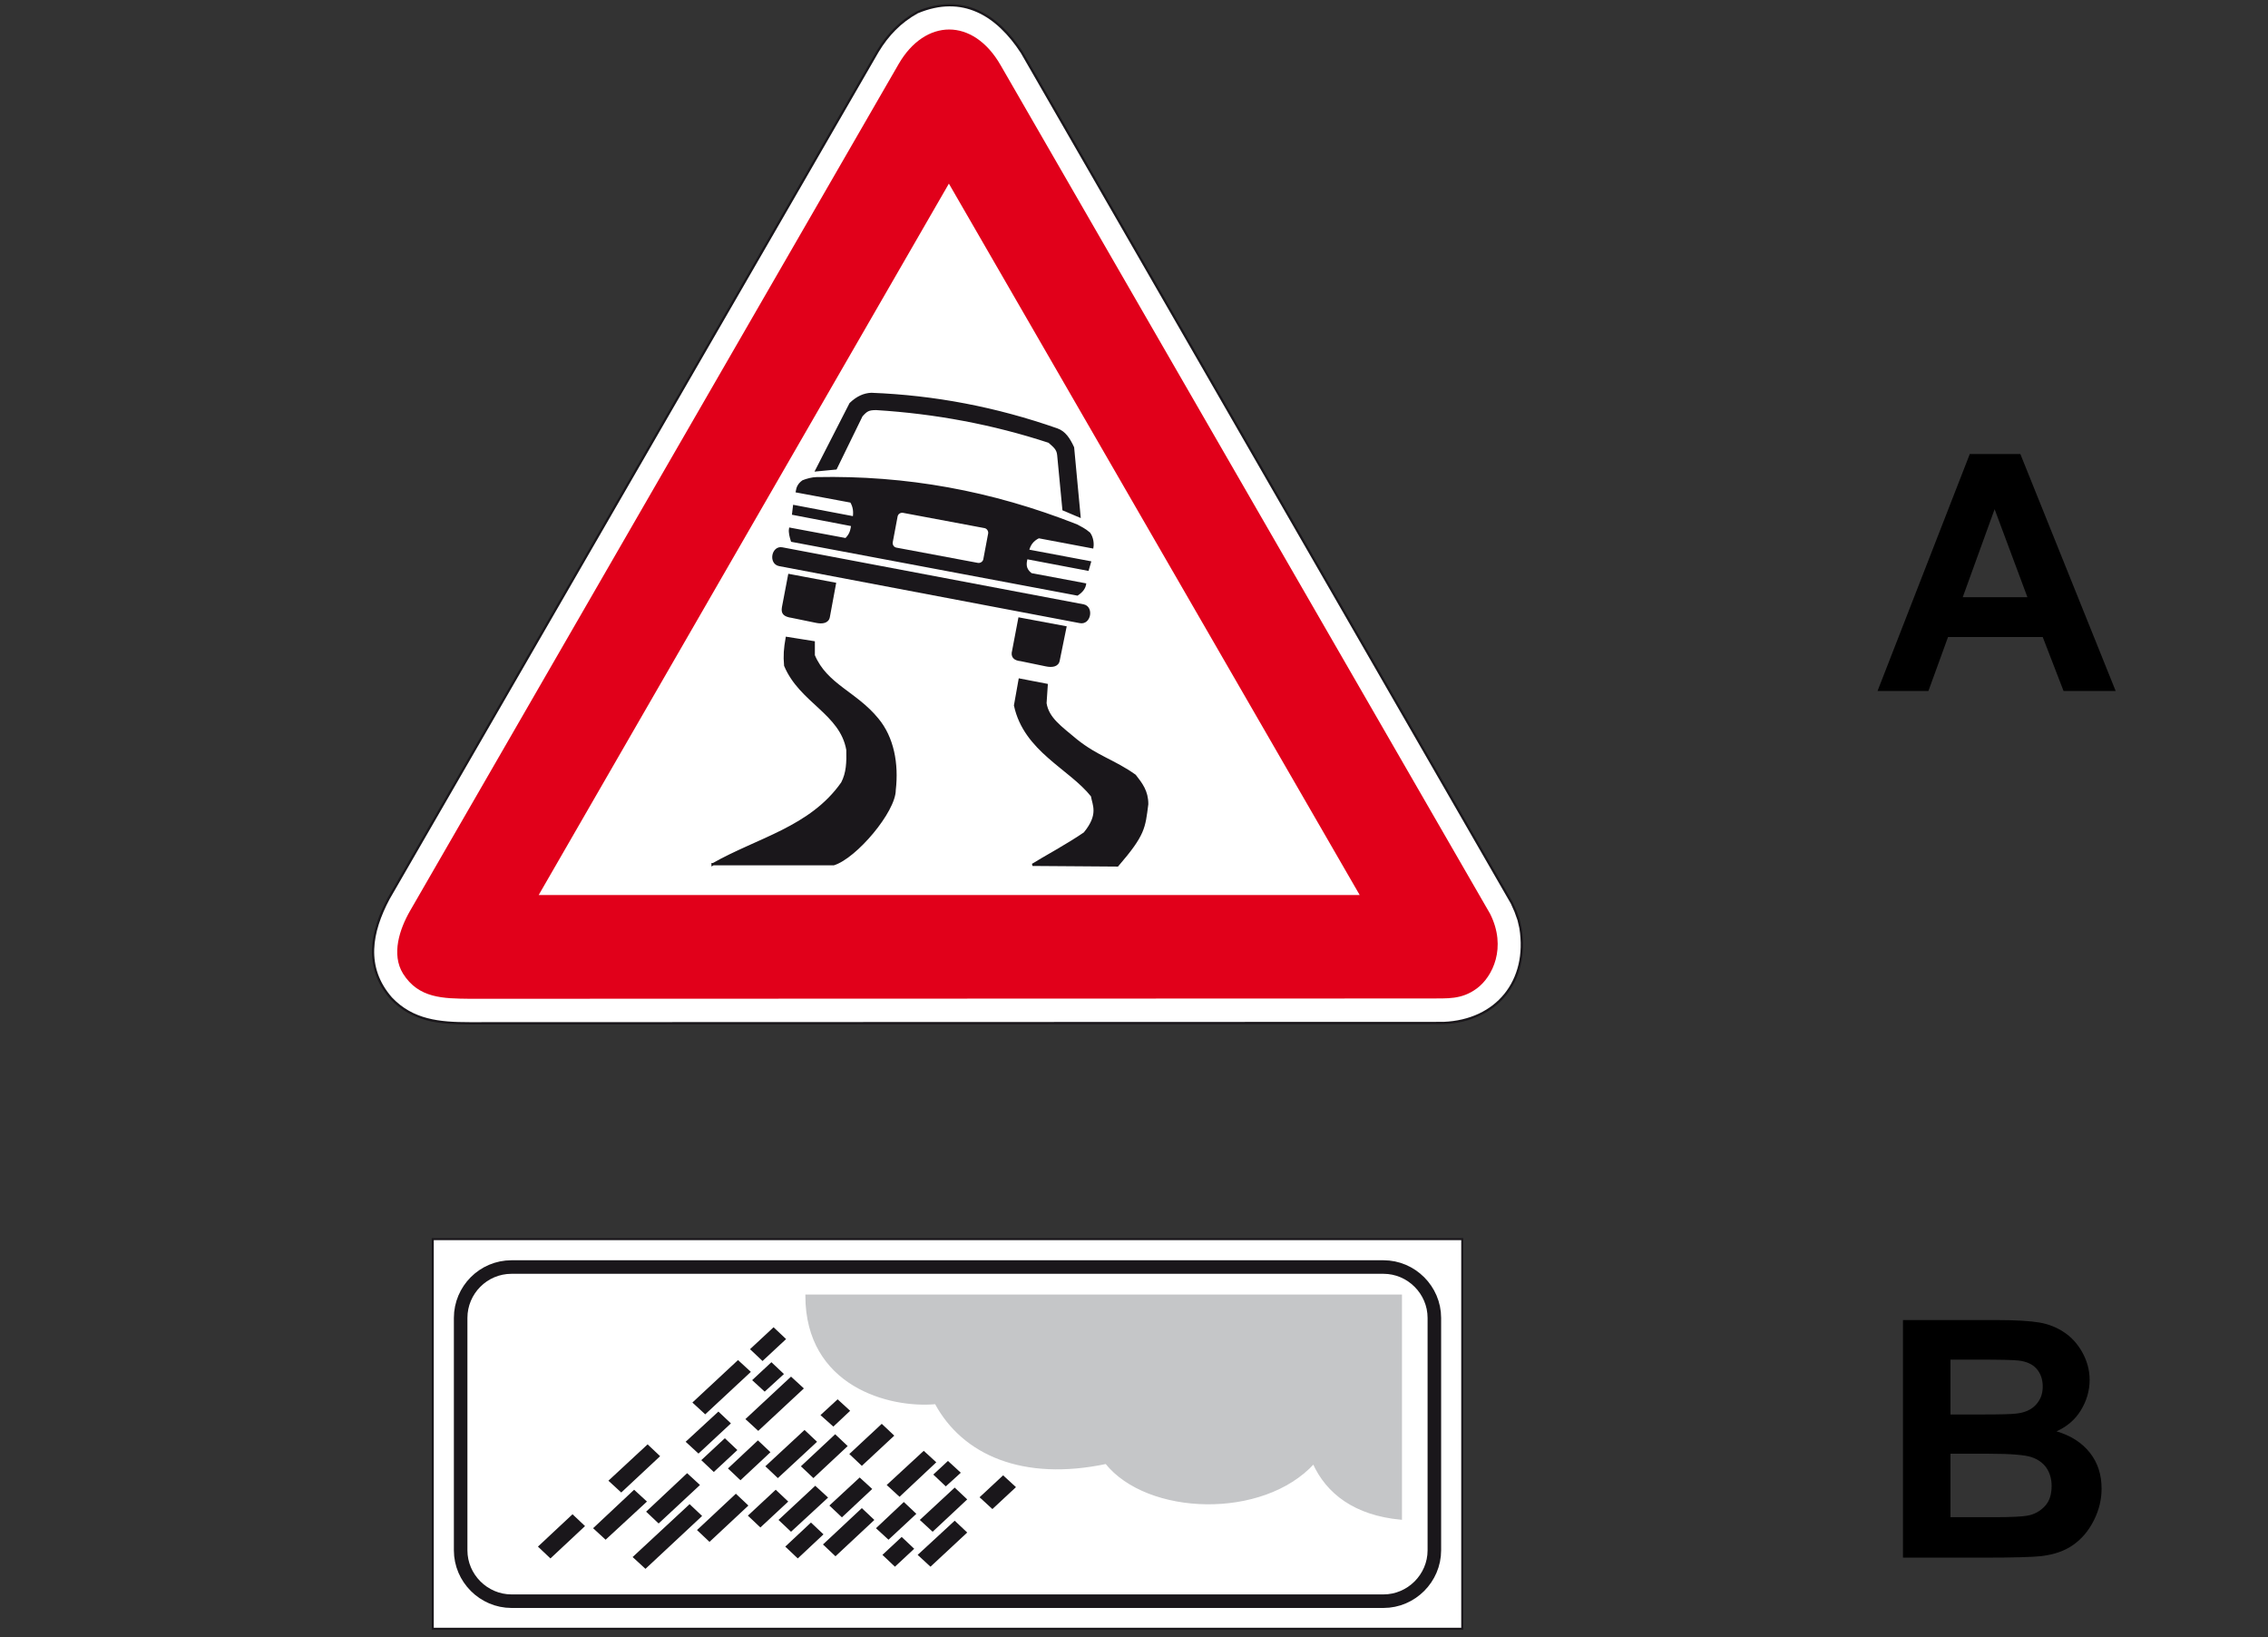 <?xml version="1.0" encoding="utf-8"?>
<!-- Generator: Adobe Illustrator 19.2.0, SVG Export Plug-In . SVG Version: 6.00 Build 0)  -->
<svg version="1.1" id="Livello_1" xmlns="http://www.w3.org/2000/svg" xmlns:xlink="http://www.w3.org/1999/xlink" x="0px" y="0px"
	 viewBox="0 0 740 534" style="enable-background:new 0 0 740 534;" xml:space="preserve">
<rect x="0" y="0" width="740" height="534" fill="#333333" stroke="none"/>
<style type="text/css">
	.st0{fill:#FFFFFF;stroke:#1A171B;stroke-width:0.75;stroke-miterlimit:2.613;}
	.st1{fill:#E1001A;}
	.st2{fill:#FFFFFF;stroke:#E1001A;stroke-width:2.498;stroke-miterlimit:2.613;}
	.st3{fill:#1A171B;stroke:#1A171B;stroke-width:0.75;stroke-miterlimit:2.613;}
	.st4{fill:#FFFFFF;stroke:#1A171B;stroke-width:0.663;stroke-miterlimit:2.613;}
	.st5{fill:none;stroke:#1A171B;stroke-width:4.419;stroke-miterlimit:2.613;}
	.st6{fill:#1A171B;stroke:#1A171B;stroke-width:0.663;stroke-miterlimit:2.613;}
	.st7{fill:#C5C6C8;stroke:#C5C6C8;stroke-width:0.663;stroke-miterlimit:2.613;}
</style>
<g>
	<g>
		<path class="st0" d="M471,333.7c17.4-0.7,27.9-13.7,25.1-31l-0.6-2.6l-1-2.8l-1.2-2.7L333.4,17.1c-8-12.3-19.3-19.3-34.1-13.1
			c-5.6,3.1-9.7,7.4-12.9,12.7L126.8,293.1c-5.8,10.9-8,22.4,0.8,32.5c7,7.4,15.8,8.2,25.6,8.2l313.8-0.1H471L471,333.7z"/>
		<path class="st1" d="M467.1,325.7c4.9-0.1,9.7,0.5,14.8-3.3s9.8-13.3,4.3-24.3L326.5,21.3c-9-15.7-24.7-15.3-33.3-0.4L133.8,297.1
			c-3.4,5.9-6.2,14.2-2.3,20.5c5.1,8.1,13.1,8.1,21.8,8.2L467.1,325.7L467.1,325.7z"/>
		<polygon class="st2" points="445.8,293.2 309.6,57.4 173.6,293.2 		"/>
		<path class="st3" d="M255.5,198.1l2-10.5l14.9,2.8l-2,10.8c-0.3,1.8-2.2,2-4.1,1.6l-7.8-1.6C255.7,200.8,255.2,199.9,255.5,198.1
			L255.5,198.1z"/>
		<path class="st3" d="M330.6,212.3l2-10.5l15,2.8l-2.2,10.8c-0.3,1.8-2.2,2-4.1,1.6l-8.2-1.7C330.9,215.1,330.1,214.1,330.6,212.3
			L330.6,212.3z"/>
		<path class="st3" d="M254.3,184.3c-3.2-0.6-2.2-6,0.9-5.4l98.3,18.6c3,0.6,2.1,6-1.1,5.4L254.3,184.3L254.3,184.3z"/>
		<path class="st3" d="M258.4,176.4c-0.4-1.3-0.8-2.7-0.6-3.9l18.2,3.4c1.6-1.6,1.8-2.8,2.1-4.6l-19.3-3.7l0.3-2.5l19.5,3.7
			c0.3-1.8,0.1-3.6-0.9-5.2l-17.7-3.3c0.2-1.2,0.6-2.3,2-3.3c1.2-0.5,3.1-1,4.4-1c29.2-0.6,57,4.4,84.9,15.4
			c1.2,0.7,2.5,1.2,4.1,2.6c1,1.4,1.2,3.3,1,4.5l-17.5-3.3c-2.1,1-3.1,2.6-3.5,4.4l20.2,3.8l-0.7,2.4l-20-3.8
			c-0.4,1.9-0.7,3.6,1.5,5.3l17.6,3.3c-0.2,1.2-1,2.3-2.5,3.3L258.4,176.4L258.4,176.4z"/>
		<path class="st3" d="M266.4,153.4l11.1-21.7c2.2-2.1,4.4-3.1,6.8-3.2c20.6,0.8,40.6,4.6,60.6,11.6c2.5,0.9,3.9,3.1,5.2,5.9
			l2.1,22.4l-5.2-2.2l-1.7-17.8c-0.2-2-1.3-2.8-3-4.3c-18.3-6-37.1-9.5-56.4-10.7c-2.5,0-3.2,0.4-4.8,2.2l-8.4,17.2L266.4,153.4
			L266.4,153.4z"/>
		<path class="st0" d="M294.6,166.9l26.7,5c1,0.2,1.6,1.2,1.5,2.1l-1.6,8.5c-0.2,1-1.2,1.6-2.1,1.5l-26.7-5c-1-0.2-1.6-1.1-1.5-2.1
			l1.6-8.5C292.7,167.4,293.6,166.8,294.6,166.9L294.6,166.9z"/>
		<path class="st3" d="M336.9,282.1c3.5-2.2,11.5-6.5,17-10.3c5-6.1,2.9-9.2,2.4-12.2c-7.2-9.1-21.9-14.7-25.1-29.5l1.5-8.4l8.8,1.7
			l-0.4,6c0.8,5,5,7.8,10.1,12.1c6.9,5.5,12.2,6.6,19.1,11.5c2.1,2.7,4,5.1,4,9.3c-1,7.8-1,9.9-9.7,20
			C356,282.2,346,282.2,336.9,282.1L336.9,282.1z"/>
		<path class="st3" d="M232.5,282c14.7-8.4,32-11.9,42.3-26.6c1.7-3.3,1.8-6.7,1.7-10.8c-2.1-12-15.3-15.6-20.3-27.5
			c-0.3-3.2-0.1-5.6,0.5-9l8.8,1.4v4.3c4.1,9.7,13.7,12.1,20.8,20.8c5,6,6.6,14.5,5.6,23.1c0,6.9-12.6,21.9-19.9,24.2h-39.5V282z"/>
	</g>
</g>
<g>
	<g>
		<polygon class="st4" points="141.2,404.2 477.1,404.2 477.1,531.3 141.2,531.3 		"/>
		<path class="st5" d="M166.9,413.3h284.5c9.1,0,16.6,7.5,16.6,16.6v75.8c0,9.1-7.5,16.6-16.6,16.6H166.9c-9.1,0-16.6-7.5-16.6-16.6
			v-75.8C150.3,420.8,157.7,413.3,166.9,413.3L166.9,413.3z"/>
		<polygon class="st6" points="252.4,433.4 256,436.8 248.8,443.5 245.2,440.1 		"/>
		<polygon class="st6" points="240.8,444.1 244.5,447.5 230.1,460.9 226.4,457.5 		"/>
		<polygon class="st6" points="211.3,471.6 214.9,475 202.7,486.4 199,483 		"/>
		<polygon class="st6" points="186.8,494.4 190.4,497.8 179.6,507.9 176,504.5 		"/>
		<polygon class="st6" points="206.9,486.4 210.6,489.8 197.6,501.8 194,498.5 		"/>
		<polygon class="st6" points="234.4,460.9 238,464.3 227.9,473.7 224.2,470.3 		"/>
		<polygon class="st6" points="251.7,444.8 255.3,448.2 249.5,453.5 245.9,450.2 		"/>
		<polygon class="st6" points="258.1,449.5 261.8,452.9 247.4,466.3 243.7,462.9 		"/>
		<polygon class="st6" points="236.5,469.6 240.1,473 232.9,479.7 229.3,476.3 		"/>
		<polygon class="st6" points="224.2,481 227.9,484.4 214.9,496.5 211.3,493.1 		"/>
		<polygon class="st6" points="247.3,470.3 250.9,473.7 241.6,482.4 238,479 		"/>
		<polygon class="st6" points="225,491.1 228.6,494.5 210.6,511.3 206.9,507.9 		"/>
		<polygon class="st6" points="273.3,456.9 276.9,460.2 271.9,464.9 268.2,461.6 		"/>
		<polygon class="st6" points="262.5,466.9 266.1,470.3 253.8,481.7 250.2,478.3 		"/>
		<polygon class="st6" points="240.1,487.7 243.7,491.1 231.5,502.5 227.9,499.1 		"/>
		<polygon class="st6" points="272.5,468.3 276.1,471.7 265.4,481.7 261.8,478.3 		"/>
		<polygon class="st6" points="253.1,486.4 256.7,489.8 248.1,497.8 244.5,494.4 		"/>
		<polygon class="st6" points="266,485.1 269.7,488.5 258.1,499.2 254.5,495.8 		"/>
		<polygon class="st6" points="287.7,464.9 291.3,468.3 281.2,477.7 277.6,474.3 		"/>
		<polygon class="st6" points="280.5,482.4 284.1,485.7 274.7,494.5 271.1,491.1 		"/>
		<polygon class="st6" points="264.6,497.1 268.2,500.5 260.3,507.9 256.7,504.5 		"/>
		<polygon class="st6" points="281.2,492.4 284.8,495.8 272.6,507.2 269,503.8 		"/>
		<polygon class="st6" points="301.4,473.7 305,477 293.5,487.8 289.8,484.4 		"/>
		<polygon class="st6" points="309.3,477 313,480.4 308.6,484.4 305,481 		"/>
		<polygon class="st6" points="294.9,490.4 298.5,493.8 289.9,501.8 286.3,498.5 		"/>
		<polygon class="st6" points="311.5,485.7 315.1,489.1 304.3,499.2 300.6,495.8 		"/>
		<polygon class="st6" points="294.2,501.8 297.8,505.2 292,510.6 288.4,507.2 		"/>
		<polygon class="st6" points="327.3,481.7 331,485.1 323.8,491.8 320.1,488.4 		"/>
		<polygon class="st6" points="311.5,496.5 315.1,499.9 303.6,510.6 299.9,507.2 		"/>
		<path class="st7" d="M263.1,422.6h194v72.8c-15-1.4-24.1-8.4-28.5-18.2c-16.6,18.2-54.2,16.9-67.7,0c-27,5.7-46.6-2.8-55.6-19.5
			C290.3,459.1,263.1,452,263.1,422.6L263.1,422.6z"/>
	</g>
</g>
<g>
	<path d="M690.3,225.4h-17l-6.8-17.6h-30.9l-6.4,17.6h-16.6l30.1-77.3h16.5L690.3,225.4z M661.5,194.8l-10.7-28.7l-10.4,28.7H661.5z
		"/>
</g>
<g>
	<path d="M620.8,430.6h30.9c6.1,0,10.7,0.3,13.7,0.8s5.7,1.6,8.1,3.2s4.4,3.8,5.9,6.5s2.4,5.7,2.4,9c0,3.6-1,6.9-2.9,10
		s-4.6,5.3-7.9,6.8c4.7,1.4,8.3,3.7,10.9,7s3.8,7.2,3.8,11.7c0,3.5-0.8,6.9-2.5,10.3s-3.9,6-6.7,8s-6.3,3.2-10.5,3.7
		c-2.6,0.3-8.9,0.5-18.8,0.5h-26.3v-77.5H620.8z M636.4,443.5v17.9h10.2c6.1,0,9.9-0.1,11.3-0.3c2.7-0.3,4.8-1.2,6.3-2.8
		s2.3-3.5,2.3-6c0-2.4-0.7-4.3-2-5.8s-3.3-2.4-5.9-2.7c-1.5-0.2-6-0.3-13.3-0.3L636.4,443.5L636.4,443.5z M636.4,474.2v20.7h14.4
		c5.6,0,9.2-0.2,10.7-0.5c2.3-0.4,4.2-1.5,5.7-3.1s2.2-3.8,2.2-6.6c0-2.3-0.6-4.3-1.7-5.9c-1.1-1.6-2.8-2.8-4.9-3.5
		c-2.1-0.7-6.7-1.1-13.8-1.1L636.4,474.2L636.4,474.2z"/>
</g>
</svg>
